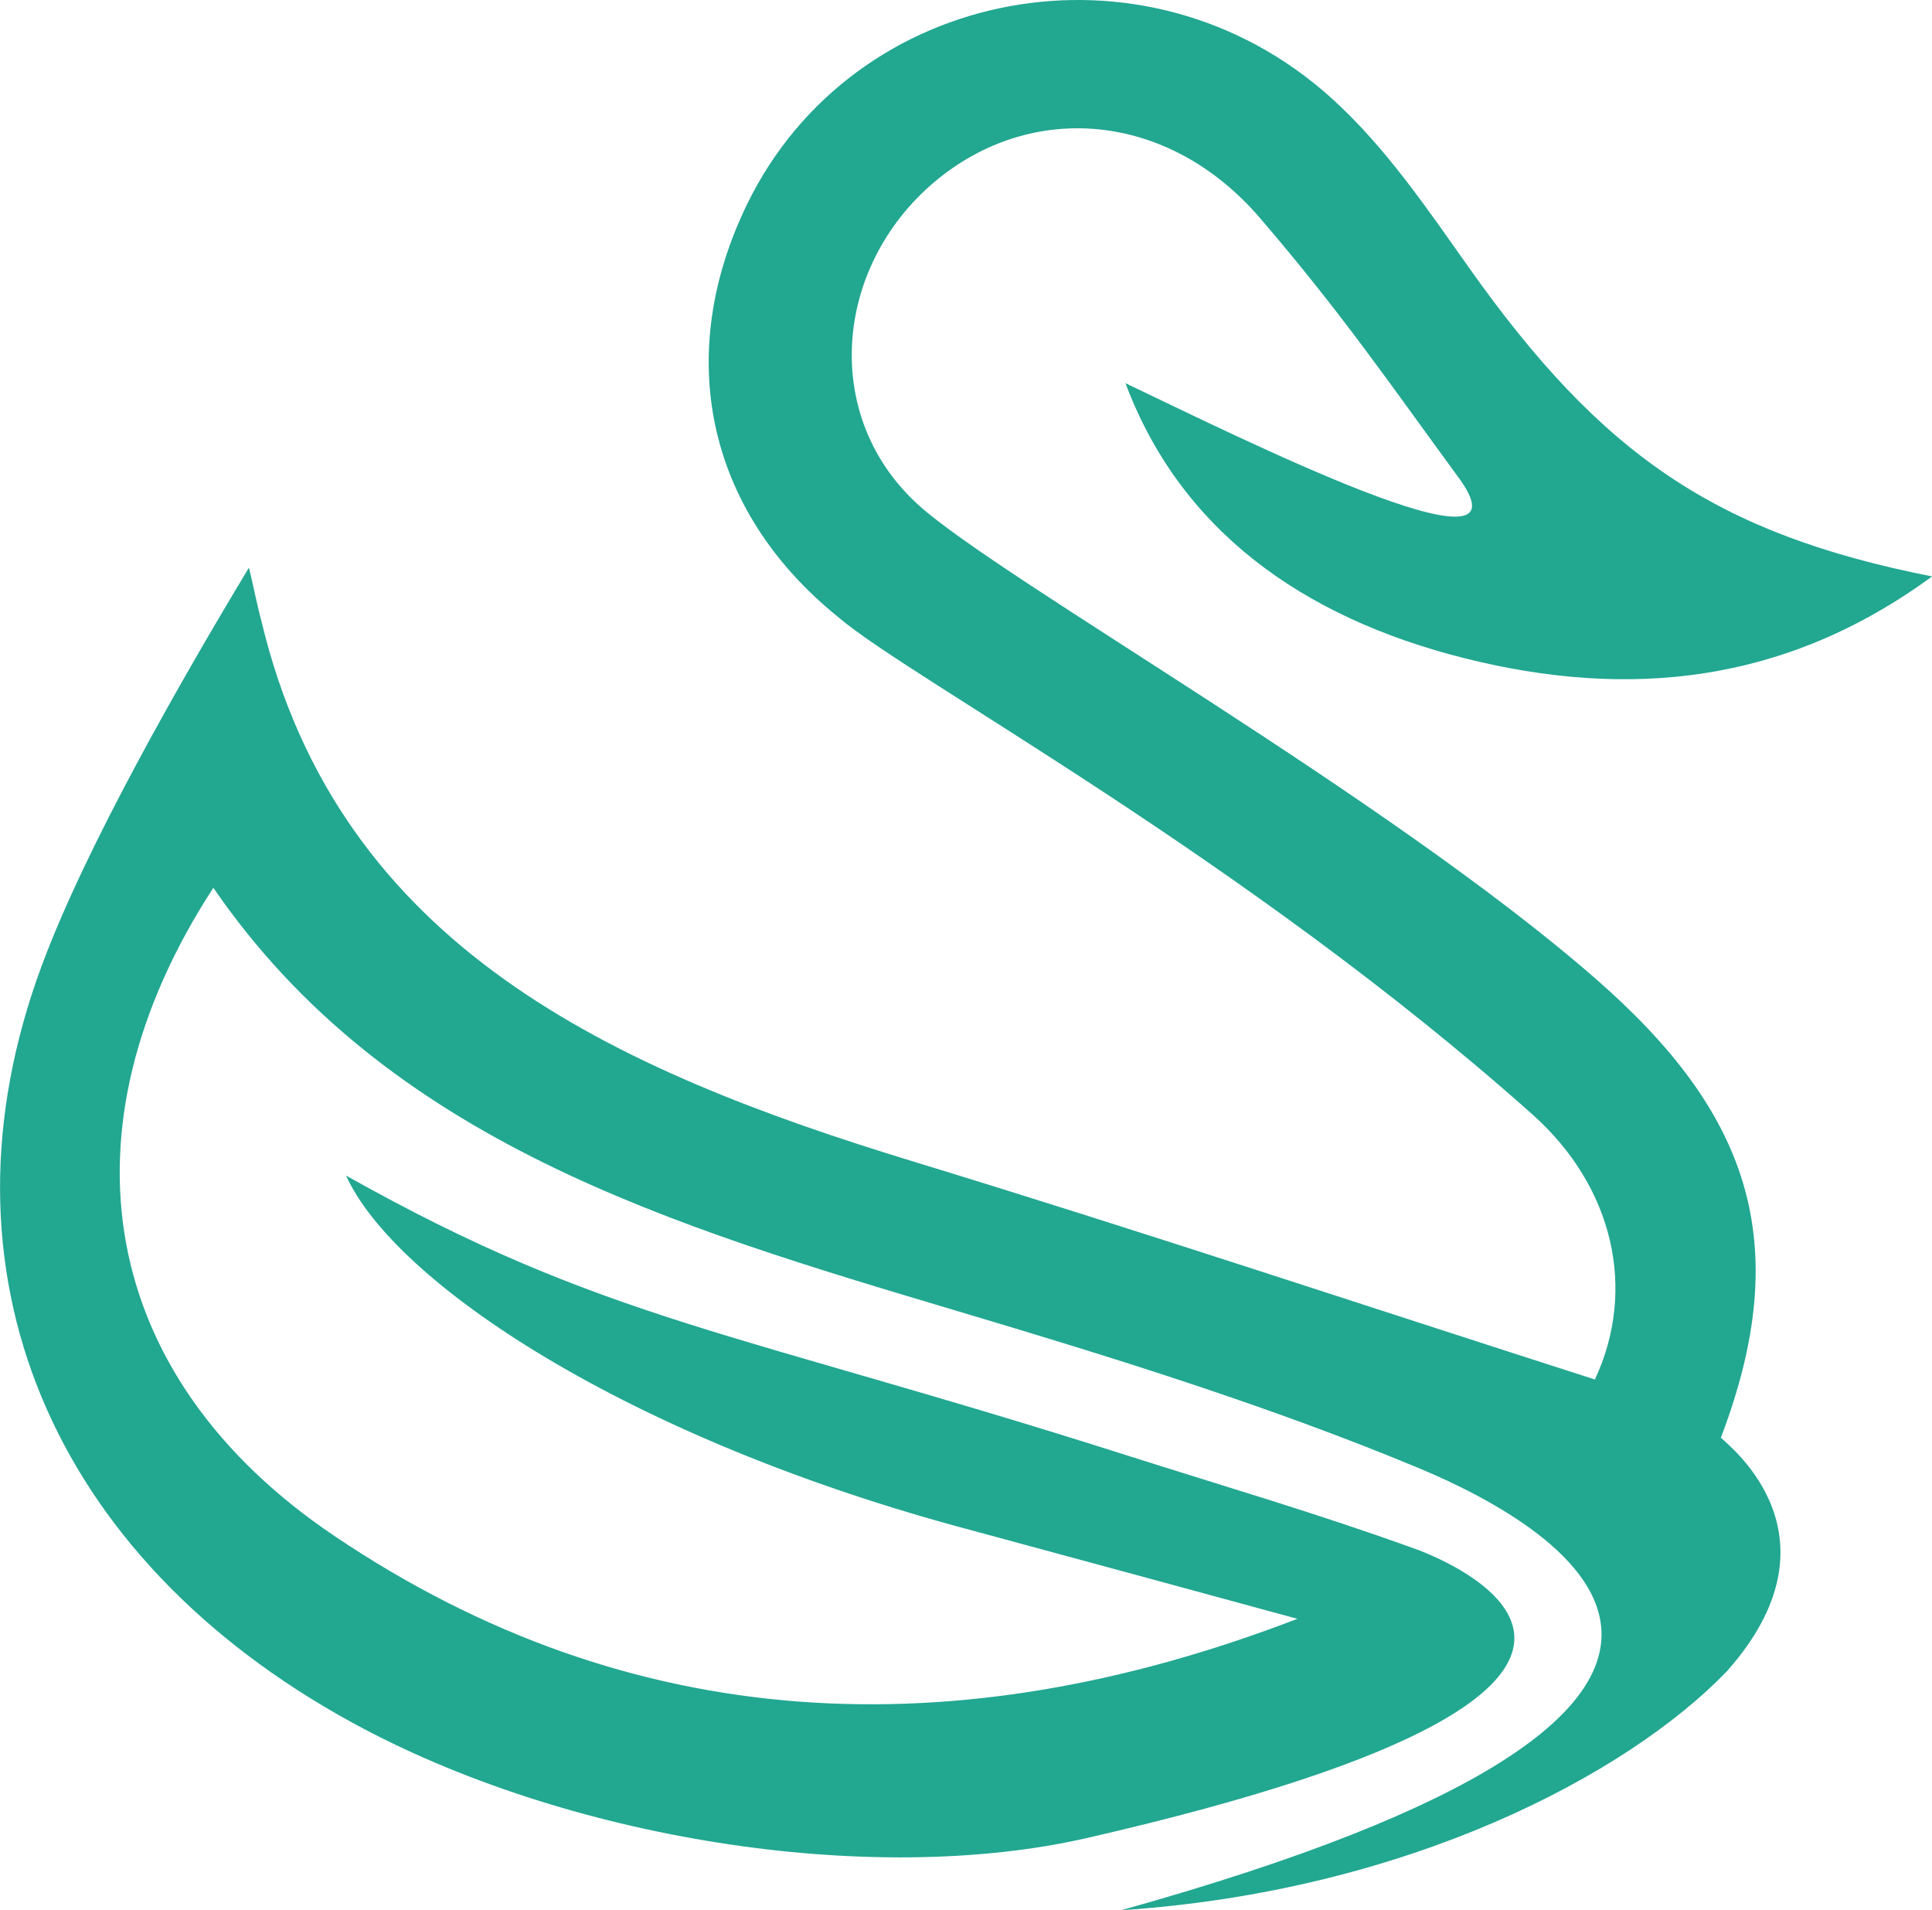 <?xml version="1.0" encoding="UTF-8" standalone="no"?>
<!-- Created with Inkscape (http://www.inkscape.org/) -->

<svg
   version="1.1"
   id="svg1"
   width="60.722"
   height="60.022"
   viewBox="0 0 60.722 60.022"
   sodipodi:docname="Logo - Planche SEEKODE Monogramme.eps"
   xmlns:inkscape="http://www.inkscape.org/namespaces/inkscape"
   xmlns:sodipodi="http://sodipodi.sourceforge.net/DTD/sodipodi-0.dtd"
   xmlns="http://www.w3.org/2000/svg"
   xmlns:svg="http://www.w3.org/2000/svg">
  <defs
     id="defs1" />
  <sodipodi:namedview
     id="namedview1"
     pagecolor="#ffffff"
     bordercolor="#000000"
     borderopacity="0.25"
     inkscape:showpageshadow="2"
     inkscape:pageopacity="0.0"
     inkscape:pagecheckerboard="0"
     inkscape:deskcolor="#d1d1d1" />
  <g
     id="g1"
     inkscape:groupmode="layer"
     inkscape:label="1"
     transform="translate(-386.528,-153.366)">
    <g
       id="group-R5">
      <path
         id="path65"
         d="m 394.752,172.914 c 2.451,10.204 11.027,14.067 20.515,16.961 7.061,2.155 14.059,4.488 21.388,6.839 1.32,-2.825 0.587,-6.044 -1.945,-8.313 -9.077,-8.095 -19.569,-13.705 -21.817,-15.627 -4.221,-3.398 -5.165,-8.313 -2.881,-12.997 3.349,-6.868 12.525,-8.597 18.361,-3.329 1.704,1.537 3.013,3.48 4.332,5.34 4.163,5.873 7.743,8.349 14.547,9.691 -4.6,3.371 -9.519,3.873 -14.708,2.567 -5.115,-1.289 -8.923,-4.047 -10.643,-8.639 3.603,1.717 12.821,6.315 10.532,3.053 -2.338,-3.196 -3.712,-5.217 -6.296,-8.234 -2.891,-3.373 -7.212,-3.699 -10.243,-1.14 -3.161,2.671 -3.571,7.392 -0.477,10.168 2.604,2.339 14.706,9.134 21.289,14.891 4.719,4.127 6.276,8.19 3.908,14.397 0.336,0.319 3.921,3.138 0.187,7.343 -3.133,3.251 -10.046,6.912 -19.033,7.505 23.165,-6.461 13.977,-11.967 9.334,-13.899 -4.681,-1.947 -9.589,-3.469 -14.485,-4.928 -8.969,-2.675 -17.903,-5.317 -23.384,-13.3 -4.96,7.623 -3.62,15.364 3.8,20.364 9.32,6.281 19.528,6.737 30.272,2.607 -0.078,-0.025 -9.884,-2.687 -10.191,-2.768 -10.936,-2.897 -18.203,-7.825 -19.709,-11.16 8.159,4.587 12.248,4.879 24.527,8.788 3.147,1.001 5.935,1.811 8.98,2.908 0.323,0.101 11.629,4.108 -10.205,9.116 -6.835,1.568 -16.422,0.041 -23.127,-3.632 -9.46,-5.184 -13.297,-14.187 -9.743,-23.768 1.401,-3.777 4.399,-9.005 6.515,-12.515 0.131,0.515 0.216,1.015 0.401,1.713"
         style="fill:#22a791;fill-opacity:1;fill-rule:nonzero;stroke:none;stroke-width:0.133"
         inkscape:label="path65"
         sodipodi:nodetypes="ccccccccccccccccccccccccccccscscc" />
    </g>
  </g>
</svg>
